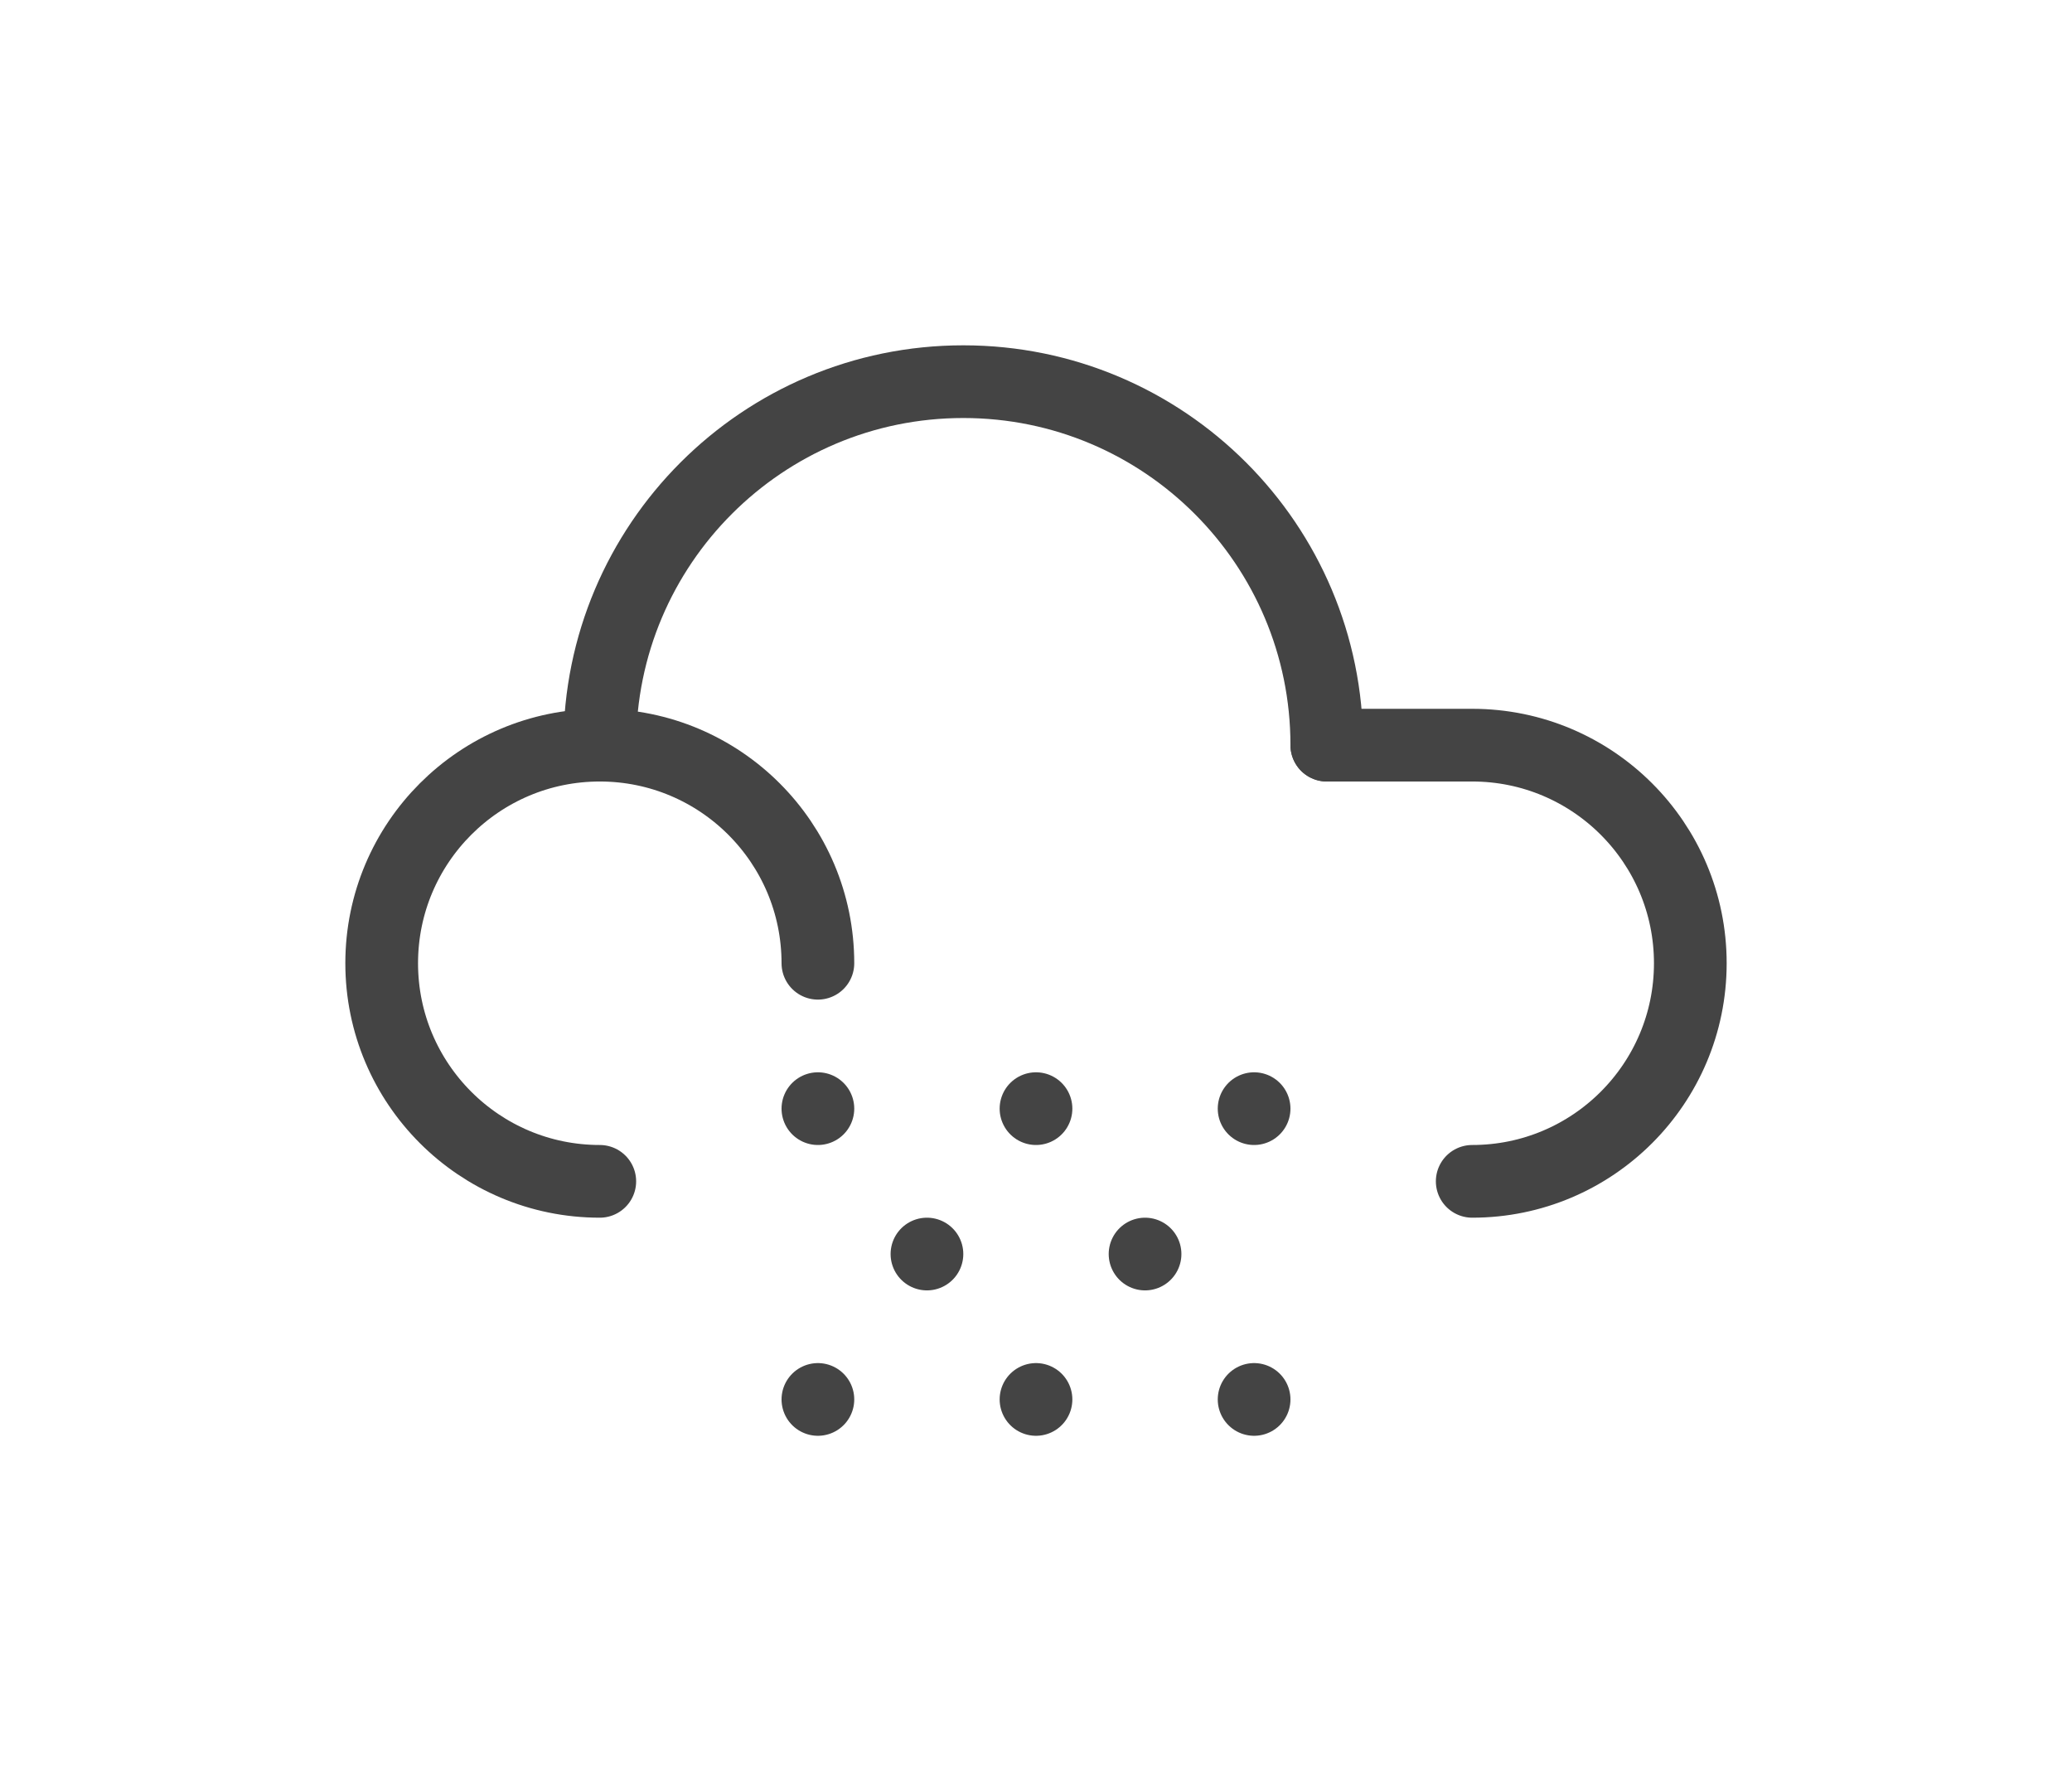 <?xml version="1.0" encoding="UTF-8" standalone="no"?>
<!DOCTYPE svg PUBLIC "-//W3C//DTD SVG 1.1//EN" "http://www.w3.org/Graphics/SVG/1.1/DTD/svg11.dtd">
<svg width="100%" height="100%" viewBox="0 0 57 49" version="1.1" xmlns="http://www.w3.org/2000/svg" xmlns:xlink="http://www.w3.org/1999/xlink" xml:space="preserve" xmlns:serif="http://www.serif.com/" style="fill-rule:evenodd;clip-rule:evenodd;stroke-linecap:round;stroke-miterlimit:10;">
    <g transform="matrix(1,0,0,1,-469.95,-164.95)">
        <g transform="matrix(1,0,0,1,492.45,195.45)">
            <path d="M0,0L0,0" style="fill:none;fill-rule:nonzero;stroke:rgb(68,68,68);stroke-width:2px;"/>
        </g>
        <g transform="matrix(1,0,0,1,498.45,195.45)">
            <path d="M0,0L0,0" style="fill:none;fill-rule:nonzero;stroke:rgb(68,68,68);stroke-width:2px;"/>
        </g>
        <g transform="matrix(1,0,0,1,495.45,199.45)">
            <path d="M0,0L0,0" style="fill:none;fill-rule:nonzero;stroke:rgb(68,68,68);stroke-width:2px;"/>
        </g>
        <g transform="matrix(1,0,0,1,504.45,195.45)">
            <path d="M0,0L0,0" style="fill:none;fill-rule:nonzero;stroke:rgb(68,68,68);stroke-width:2px;"/>
        </g>
        <g transform="matrix(1,0,0,1,501.45,199.45)">
            <path d="M0,0L0,0" style="fill:none;fill-rule:nonzero;stroke:rgb(68,68,68);stroke-width:2px;"/>
        </g>
        <g transform="matrix(1,0,0,1,492.45,203.45)">
            <path d="M0,0L0,0" style="fill:none;fill-rule:nonzero;stroke:rgb(68,68,68);stroke-width:2px;"/>
        </g>
        <g transform="matrix(1,0,0,1,498.45,203.45)">
            <path d="M0,0L0,0" style="fill:none;fill-rule:nonzero;stroke:rgb(68,68,68);stroke-width:2px;"/>
        </g>
        <g transform="matrix(1,0,0,1,504.45,203.45)">
            <path d="M0,0L0,0" style="fill:none;fill-rule:nonzero;stroke:rgb(68,68,68);stroke-width:2px;"/>
        </g>
        <g transform="matrix(1,0,0,1,486.45,175.45)">
            <path d="M0,10C0,4.477 4.477,0 10,0C15.523,0 20,4.477 20,10" style="fill:none;fill-rule:nonzero;stroke:rgb(68,68,68);stroke-width:2px;stroke-linecap:butt;"/>
        </g>
        <g transform="matrix(1,0,0,1,510.45,185.45)">
            <path d="M0,12C3.313,12 6,9.313 6,6C6,2.687 3.313,0 0,0L-4,0" style="fill:none;fill-rule:nonzero;stroke:rgb(68,68,68);stroke-width:2px;"/>
        </g>
        <g transform="matrix(1,0,0,1,492.45,191.45)">
            <path d="M0,0C0,-3.313 -2.687,-6 -6,-6C-9.313,-6 -12,-3.313 -12,0C-12,3.313 -9.313,6 -6,6" style="fill:none;fill-rule:nonzero;stroke:rgb(68,68,68);stroke-width:2px;"/>
        </g>
    </g>
</svg>
